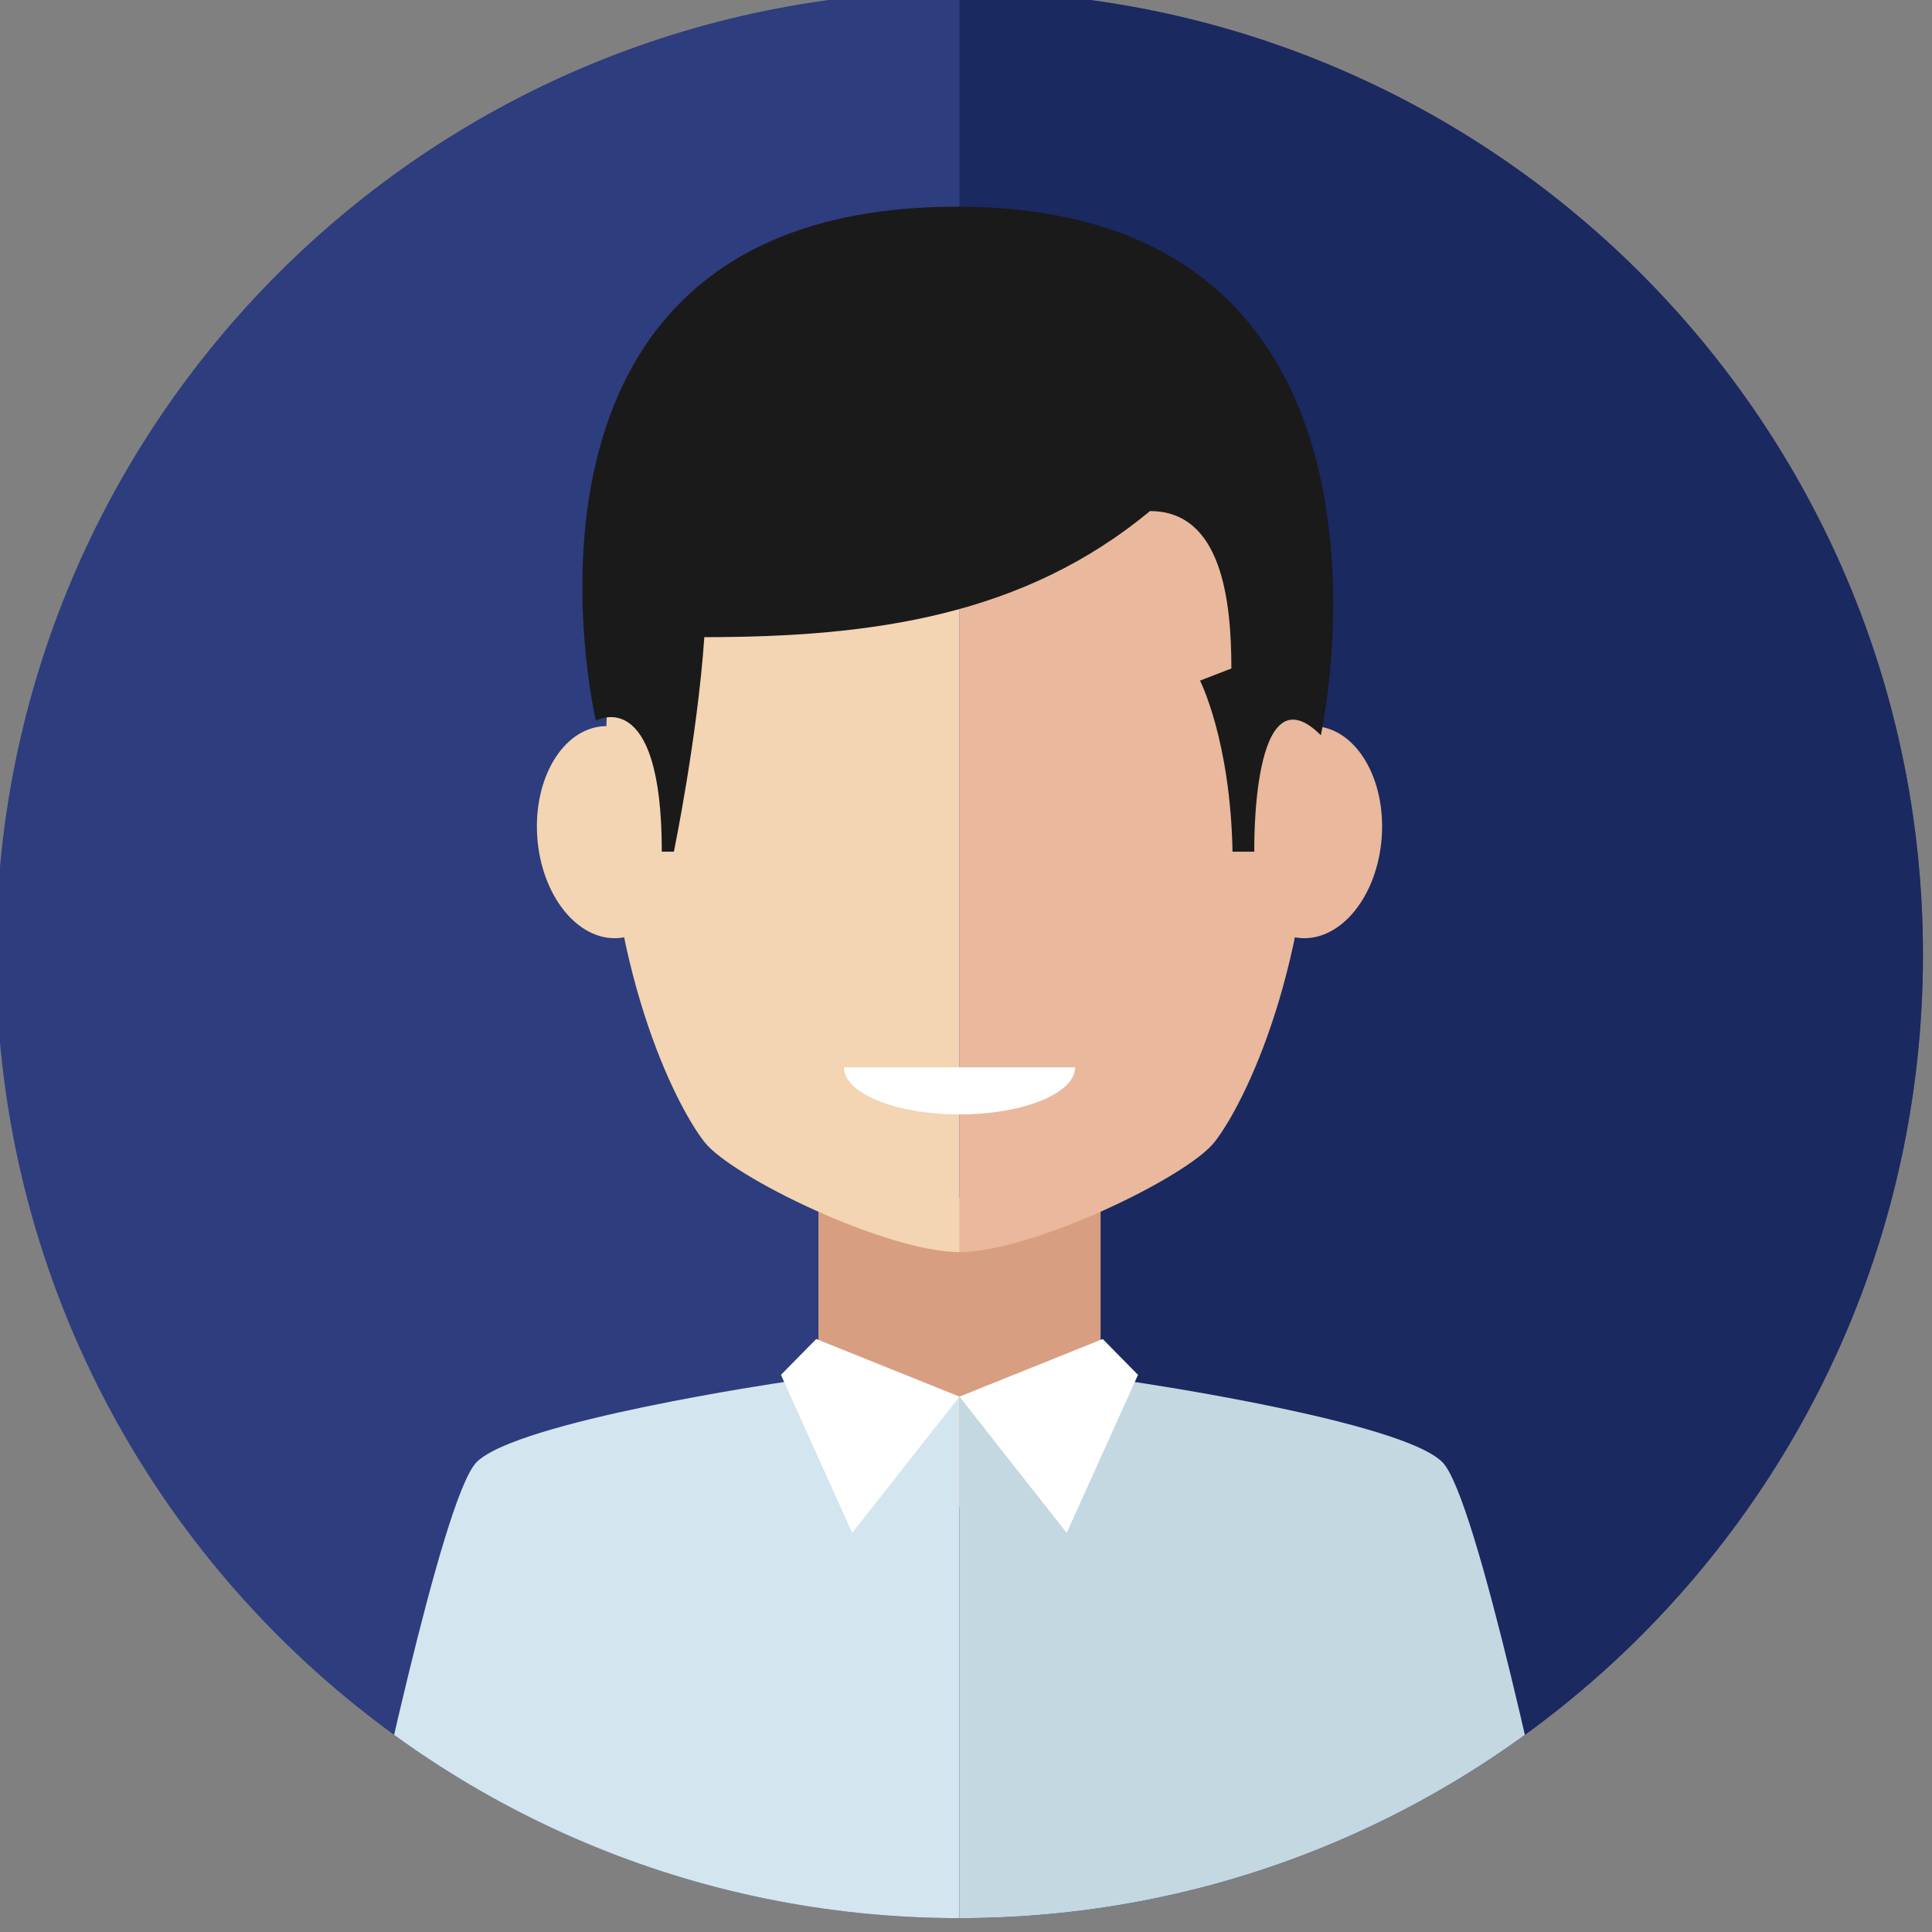 <?xml version="1.0" encoding="UTF-8" standalone="no"?>
<!-- Created with Inkscape (http://www.inkscape.org/) -->

<svg
   width="9.26mm"
   height="9.26mm"
   viewBox="0 0 9.26 9.26"
   version="1.1"
   id="svg1692"
   inkscape:version="1.1.2 (0a00cf5339, 2022-02-04)"
   sodipodi:docname="avatar.svg"
   xmlns:inkscape="http://www.inkscape.org/namespaces/inkscape"
   xmlns:sodipodi="http://sodipodi.sourceforge.net/DTD/sodipodi-0.dtd"
   xmlns="http://www.w3.org/2000/svg"
   xmlns:svg="http://www.w3.org/2000/svg"
   xmlns:rdf="http://www.w3.org/1999/02/22-rdf-syntax-ns#"
   xmlns:cc="http://creativecommons.org/ns#"
   xmlns:dc="http://purl.org/dc/elements/1.1/">
  <rect x="0" y="0" width="9.26" height="9.26" fill="#808080" stroke="none"/>
  <defs
     id="defs1686">
    <clipPath
       clipPathUnits="userSpaceOnUse"
       id="clipPath162">
      <path
         d="m 7895.33,6562.29 c 0,469.44 -380.56,850 -850.01,850 -469.44,0 -849.99,-380.56 -849.99,-850 0,-469.45 380.55,-850.01 849.99,-850.01 469.45,0 850.01,380.56 850.01,850.01 z"
         id="path160"
         inkscape:connector-curvature="0" />
    </clipPath>
    <clipPath
       clipPathUnits="userSpaceOnUse"
       id="clipPath2340">
      <path
         inkscape:connector-curvature="0"
         id="path2342"
         style="fill:#1e317e;fill-opacity:0.845;fill-rule:nonzero;stroke:none;stroke-width:0.035"
         d="m 104.069,131.446 c 0,-16.561 -13.425,-29.986 -29.985,-29.986 -16.561,0 -29.986,13.425 -29.986,29.986 0,16.561 13.425,29.986 29.986,29.986 16.56,0 29.985,-13.425 29.985,-29.986" />
    </clipPath>
  </defs>
  <sodipodi:namedview
     id="base"
     pagecolor="#ffffff"
     bordercolor="#666666"
     borderopacity="1.0"
     inkscape:pageopacity="0.0"
     inkscape:pageshadow="2"
     inkscape:zoom="0.98994949"
     inkscape:cx="288.39855"
     inkscape:cy="155.05842"
     inkscape:document-units="mm"
     inkscape:current-layer="layer1"
     showgrid="false"
     inkscape:window-width="1920"
     inkscape:window-height="970"
     inkscape:window-x="0"
     inkscape:window-y="27"
     inkscape:window-maximized="1"
     inkscape:pagecheckerboard="0" />
  <g
     inkscape:label="Layer 1"
     inkscape:groupmode="layer"
     id="layer1"
     transform="translate(-44.098,-126.432)">
    <g
       id="g2338"
       clip-path="url(#clipPath2340)"
       transform="matrix(0.154,0,0,0.154,37.288,110.765)"
       inkscape:export-filename="/home/lenovo/Documents/PROJECT/NODEJS/SATU_APPS/public/img/avatar.png"
       inkscape:export-xdpi="96.000008"
       inkscape:export-ydpi="96.000008">
      <path
         inkscape:connector-curvature="0"
         id="path1656"
         style="fill:#1e317e;fill-opacity:0.845;fill-rule:nonzero;stroke:none;stroke-width:0.035"
         d="m 104.069,131.446 c 0,-16.561 -13.425,-29.986 -29.985,-29.986 -16.561,0 -29.986,13.425 -29.986,29.986 0,16.561 13.425,29.986 29.986,29.986 16.56,0 29.985,-13.425 29.985,-29.986" />
      <path
         inkscape:connector-curvature="0"
         id="path1658"
         style="fill:#142154;fill-opacity:0.73;fill-rule:nonzero;stroke:none;stroke-width:0.035"
         d="m 104.069,131.446 c 0,-16.561 -13.425,-29.986 -29.985,-29.986 v 59.972 c 16.56,0 29.985,-13.425 29.985,-29.986" />
      <path
         inkscape:connector-curvature="0"
         id="path1660"
         style="fill:#d89e81;fill-opacity:1;fill-rule:nonzero;stroke:none;stroke-width:0.035"
         d="m 78.475,148.638 h -8.782 v -9.629 h 8.782 v 9.629" />
      <path
         inkscape:connector-curvature="0"
         id="path1662"
         style="fill:#c3d8e1;fill-opacity:1;fill-rule:nonzero;stroke:none;stroke-width:0.035"
         d="m 79.539,144.746 c 0,0 8.35,1.221 9.583,2.505 1.074,1.119 3.306,11.83 3.822,14.181 -14.659,0 -18.861,0 -18.861,0 V 145.201 l 5.456,-0.454" />
      <path
         inkscape:connector-curvature="0"
         id="path1664"
         style="fill:#e9b89d;fill-opacity:1;fill-rule:nonzero;stroke:none;stroke-width:0.035"
         d="m 74.084,111.455 c 4.264,0 11.006,2.424 11.006,13.782 0,6.558 -2.138,10.854 -3.07,12.042 -0.857,1.093 -5.676,3.423 -7.937,3.423 0,-11.479 0,-29.248 0,-29.248" />
      <path
         inkscape:connector-curvature="0"
         id="path1666"
         style="fill:#e9b89d;fill-opacity:1;fill-rule:nonzero;stroke:none;stroke-width:0.035"
         d="m 87.211,127.945 c 0.188,-1.815 -0.677,-3.425 -1.931,-3.598 -1.255,-0.172 -2.424,1.16 -2.612,2.975 -0.188,1.814 0.677,3.424 1.932,3.597 1.254,0.172 2.423,-1.16 2.611,-2.974" />
      <path
         inkscape:connector-curvature="0"
         id="path1668"
         style="fill:#f3d4b3;fill-opacity:1;fill-rule:nonzero;stroke:none;stroke-width:0.035"
         d="m 74.084,111.455 c -4.264,0 -11.006,2.424 -11.006,13.782 0,6.558 2.138,10.854 3.069,12.042 0.858,1.093 5.676,3.423 7.937,3.423 0,-11.479 0,-29.248 0,-29.248" />
      <path
         inkscape:connector-curvature="0"
         id="path1670"
         style="fill:#f3d4b3;fill-opacity:1;fill-rule:nonzero;stroke:none;stroke-width:0.035"
         d="m 60.956,127.945 c -0.188,-1.815 0.677,-3.425 1.931,-3.598 1.255,-0.172 2.424,1.16 2.612,2.975 0.188,1.814 -0.677,3.424 -1.931,3.597 -1.254,0.172 -2.424,-1.16 -2.612,-2.974" />
      <path
         inkscape:connector-curvature="0"
         id="path1672"
         style="fill:#d3e5ee;fill-opacity:1;fill-rule:nonzero;stroke:none;stroke-width:0.035"
         d="m 68.627,144.746 c 0,0 -8.35,1.221 -9.582,2.505 -1.074,1.119 -3.306,11.83 -3.823,14.181 14.659,0 18.861,0 18.861,0 V 145.201 l -5.456,-0.454" />
      <path
         inkscape:connector-curvature="0"
         id="path1674"
         style="fill:#ffffff;fill-opacity:1;fill-rule:nonzero;stroke:none;stroke-width:0.035"
         d="m 74.083,145.201 -4.458,-1.793 -1.099,1.115 2.218,4.919 3.338,-4.241" />
      <path
         inkscape:connector-curvature="0"
         id="path1676"
         style="fill:#ffffff;fill-opacity:1;fill-rule:nonzero;stroke:none;stroke-width:0.035"
         d="m 74.083,145.201 4.458,-1.793 1.098,1.115 -2.219,4.919 -3.338,-4.241" />
      <path
         inkscape:connector-curvature="0"
         id="path1678"
         style="fill:#1a1a1a;fill-opacity:1;fill-rule:nonzero;stroke:none;stroke-width:0.035"
         d="m 85.33,124.617 c 0,0 3.609,-16.45 -11.322,-16.45 -15.008,0 -11.241,15.997 -11.241,15.997 0,0 2.051,-1.174 2.051,4.076 0.811,0 0.376,0 0.376,0 0,0 0.727,-3.52 0.948,-6.676 5.278,0 9.947,-0.676 13.871,-3.924 2.229,0 2.532,2.776 2.532,4.899 l -0.976,0.378 c 0,0 0.945,1.85 1.012,5.323 0.677,0 0.677,0 0.677,0 0,0 -0.1,-5.792 2.072,-3.623" />
      <path
         inkscape:connector-curvature="0"
         id="path1680"
         style="fill:#ffffff;fill-opacity:1;fill-rule:nonzero;stroke:none;stroke-width:0.035"
         d="m 74.084,136.418 c 1.987,0 3.598,-0.657 3.598,-1.466 h -7.196 c 0,0.81 1.611,1.466 3.598,1.466" />
    </g>
  </g>
</svg>
